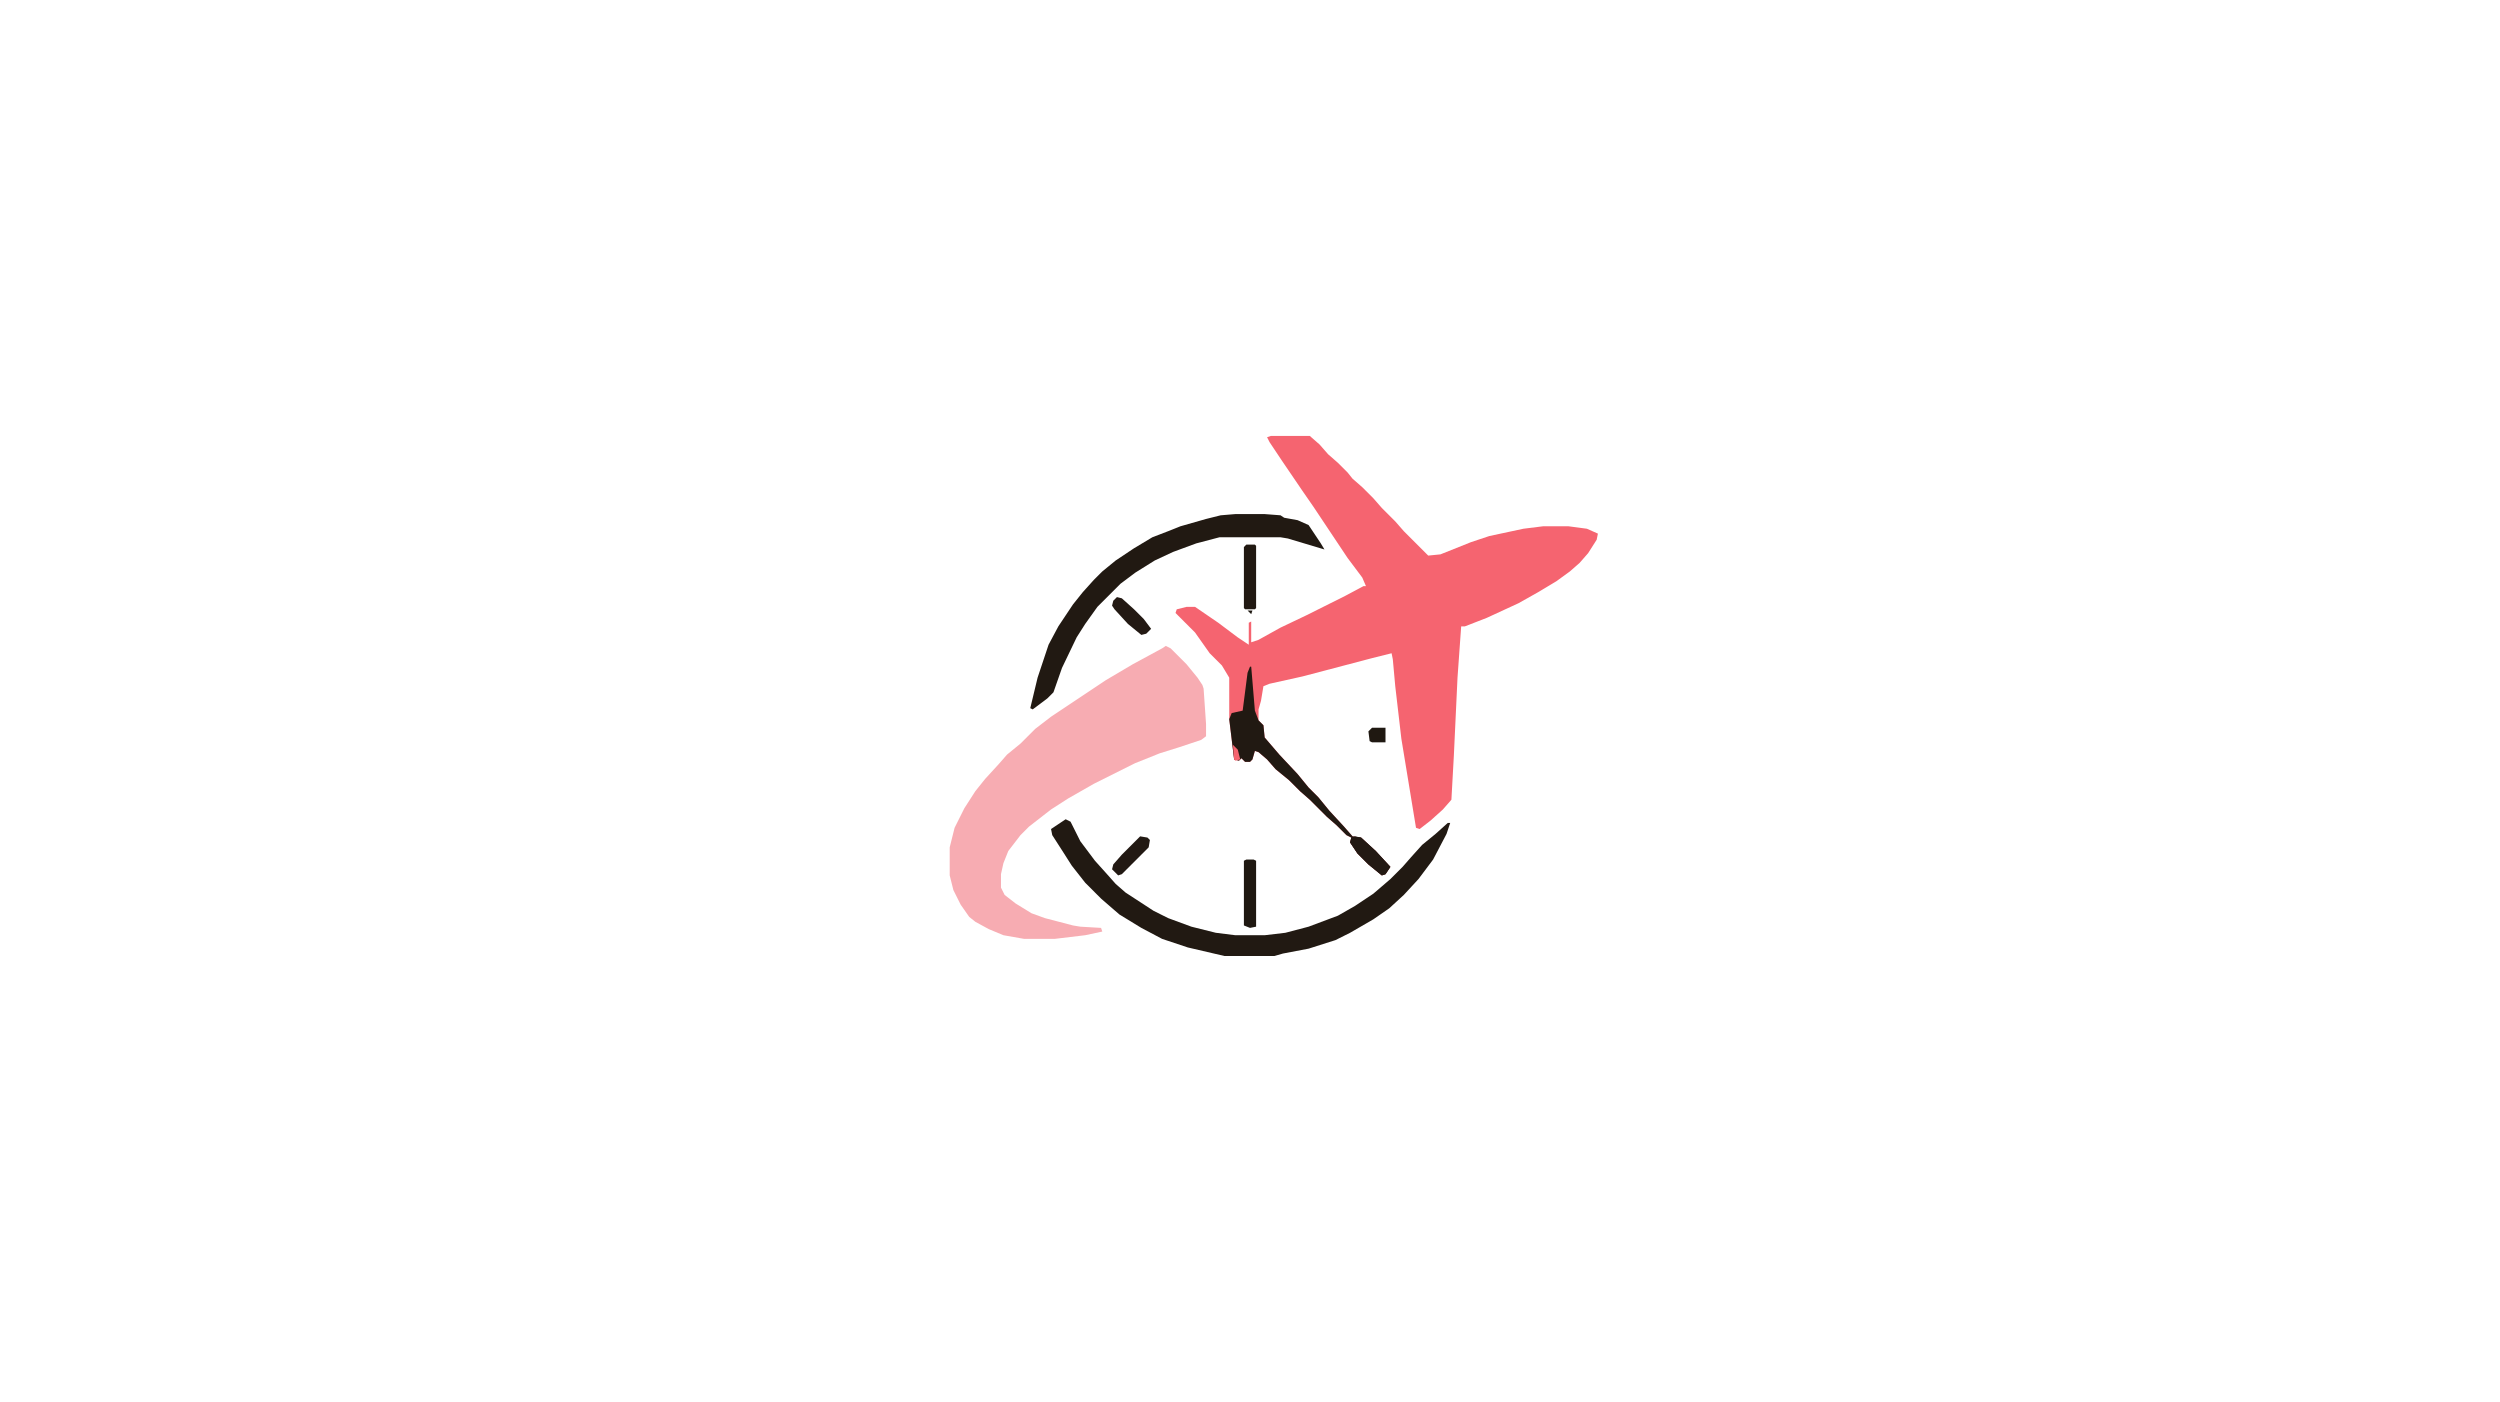 <?xml version="1.0" encoding="UTF-8"?>
<svg version="1.1" viewBox="0 0 2048 1148" width="1063" height="596" xmlns="http://www.w3.org/2000/svg">
<path transform="translate(1041,357)" d="m0 0h32l8 7 7 8 8 7 8 8 4 5 8 7 9 9 7 8 11 11 7 8 20 20 10-1 25-10 15-5 28-6 16-2h21l15 2 9 4-1 5-7 11-7 8-8 7-11 8-15 9-16 9-26 12-18 7h-3l-3 42-3 64-2 36-7 8-10 9-9 7-3-1-12-73-5-43-2-22-1-5-16 4-57 15-27 6-5 2-2 12-2 7v9l4 4 1 10 12 14 15 16 9 11 8 8 9 11 12 13 7 8 7 1 12 11 12 13-4 6-3 1-11-9-9-9-6-9 1-4-4-2-8-8-8-7-14-14-8-7-9-9-11-9-7-8-7-6-3-1-2 7-2 2h-4l-3-3-2 2-4-1-4-33v-34l-6-10-10-10-12-17-16-16 1-3 8-2h7l19 13 16 12 9 6v-18l2-1v17l6-2 18-10 21-10 32-16 15-8h2l-3-7-12-16-28-42-9-13-17-25-10-15-2-4z" fill="#F56470"/>
<path transform="translate(955,529)" d="m0 0 4 2 13 13 9 11 4 6 1 3 2 29v10l-4 3-18 6-16 5-20 8-34 17-21 12-14 9-18 14-7 7-10 13-4 10-2 9v11l3 6 9 7 13 8 11 4 23 6 6 1 17 1 1 3-14 3-25 3h-25l-17-3-12-5-11-6-5-4-7-10-6-12-3-12v-23l4-16 8-16 9-14 8-10 11-12 7-8 11-9 12-12 13-10 45-30 22-13 24-13z" fill="#F7ACB2"/>
<path transform="translate(873,671)" d="m0 0 4 2 8 16 12 16 9 10 8 9 8 7 23 15 12 6 19 7 20 5 16 2h24l17-2 19-5 24-9 14-8 15-10 14-12 10-10 7-8 9-10 11-9 10-9h2l-3 9-11 21-12 16-12 13-12 11-13 9-19 11-12 6-22 7-21 4-7 2h-41l-30-7-21-7-17-9-18-11-15-13-13-13-11-14-7-11-9-14-1-5z" fill="#211912"/>
<path transform="translate(1012,421)" d="m0 0h24l13 1 3 2 11 2 9 4 10 15 3 5-30-9-6-1h-50l-19 5-19 7-15 7-16 10-12 9-19 19-10 14-7 11-12 25-7 20-5 5-12 9-2-1 6-25 9-27 8-15 12-18 8-10 9-10 7-7 11-9 15-10 15-9 13-5 10-4 21-6 12-3z" fill="#211912"/>
<path transform="translate(1024,546)" d="m0 0h1l3 36 3 8 4 4 1 10 12 14 15 16 9 11 8 8 9 11 12 13 7 8 7 1 12 11 12 13-4 6-3 1-11-9-9-9-6-9 1-4-4-2-8-8-8-7-14-14-8-7-9-9-11-9-7-8-7-6-3-1-2 7-2 2h-4l-3-3-2 2-4-1-4-33 2-5 9-2 4-31z" fill="#211912"/>
<path transform="translate(1021,704)" d="m0 0h6l2 1v54l-5 1-5-2v-53z" fill="#1F1811"/>
<path transform="translate(1021,446)" d="m0 0h7l1 1v51l-1 1h-8l-1-1v-50z" fill="#211912"/>
<path transform="translate(1110,685)" d="m0 0 5 1 12 11 12 13-4 6-3 1-11-9-9-9-6-9 1-4z" fill="#231913"/>
<path transform="translate(934,685)" d="m0 0 6 1 2 2-1 6-22 22-3 1-5-5 1-4 7-8z" fill="#221913"/>
<path transform="translate(915,489)" d="m0 0 4 1 10 9 8 8 6 8-4 4-4 1-11-9-11-12-2-3 1-4z" fill="#231913"/>
<path transform="translate(1124,596)" d="m0 0h11v12h-11l-2-1-1-8z" fill="#1F1811"/>
<path transform="translate(1010,610)" d="m0 0 4 4 2 8-4 1-1-1z" fill="#F66470"/>
<path transform="translate(1022,500)" d="m0 0h4l-1 3z" fill="#1E1811"/>
</svg>
